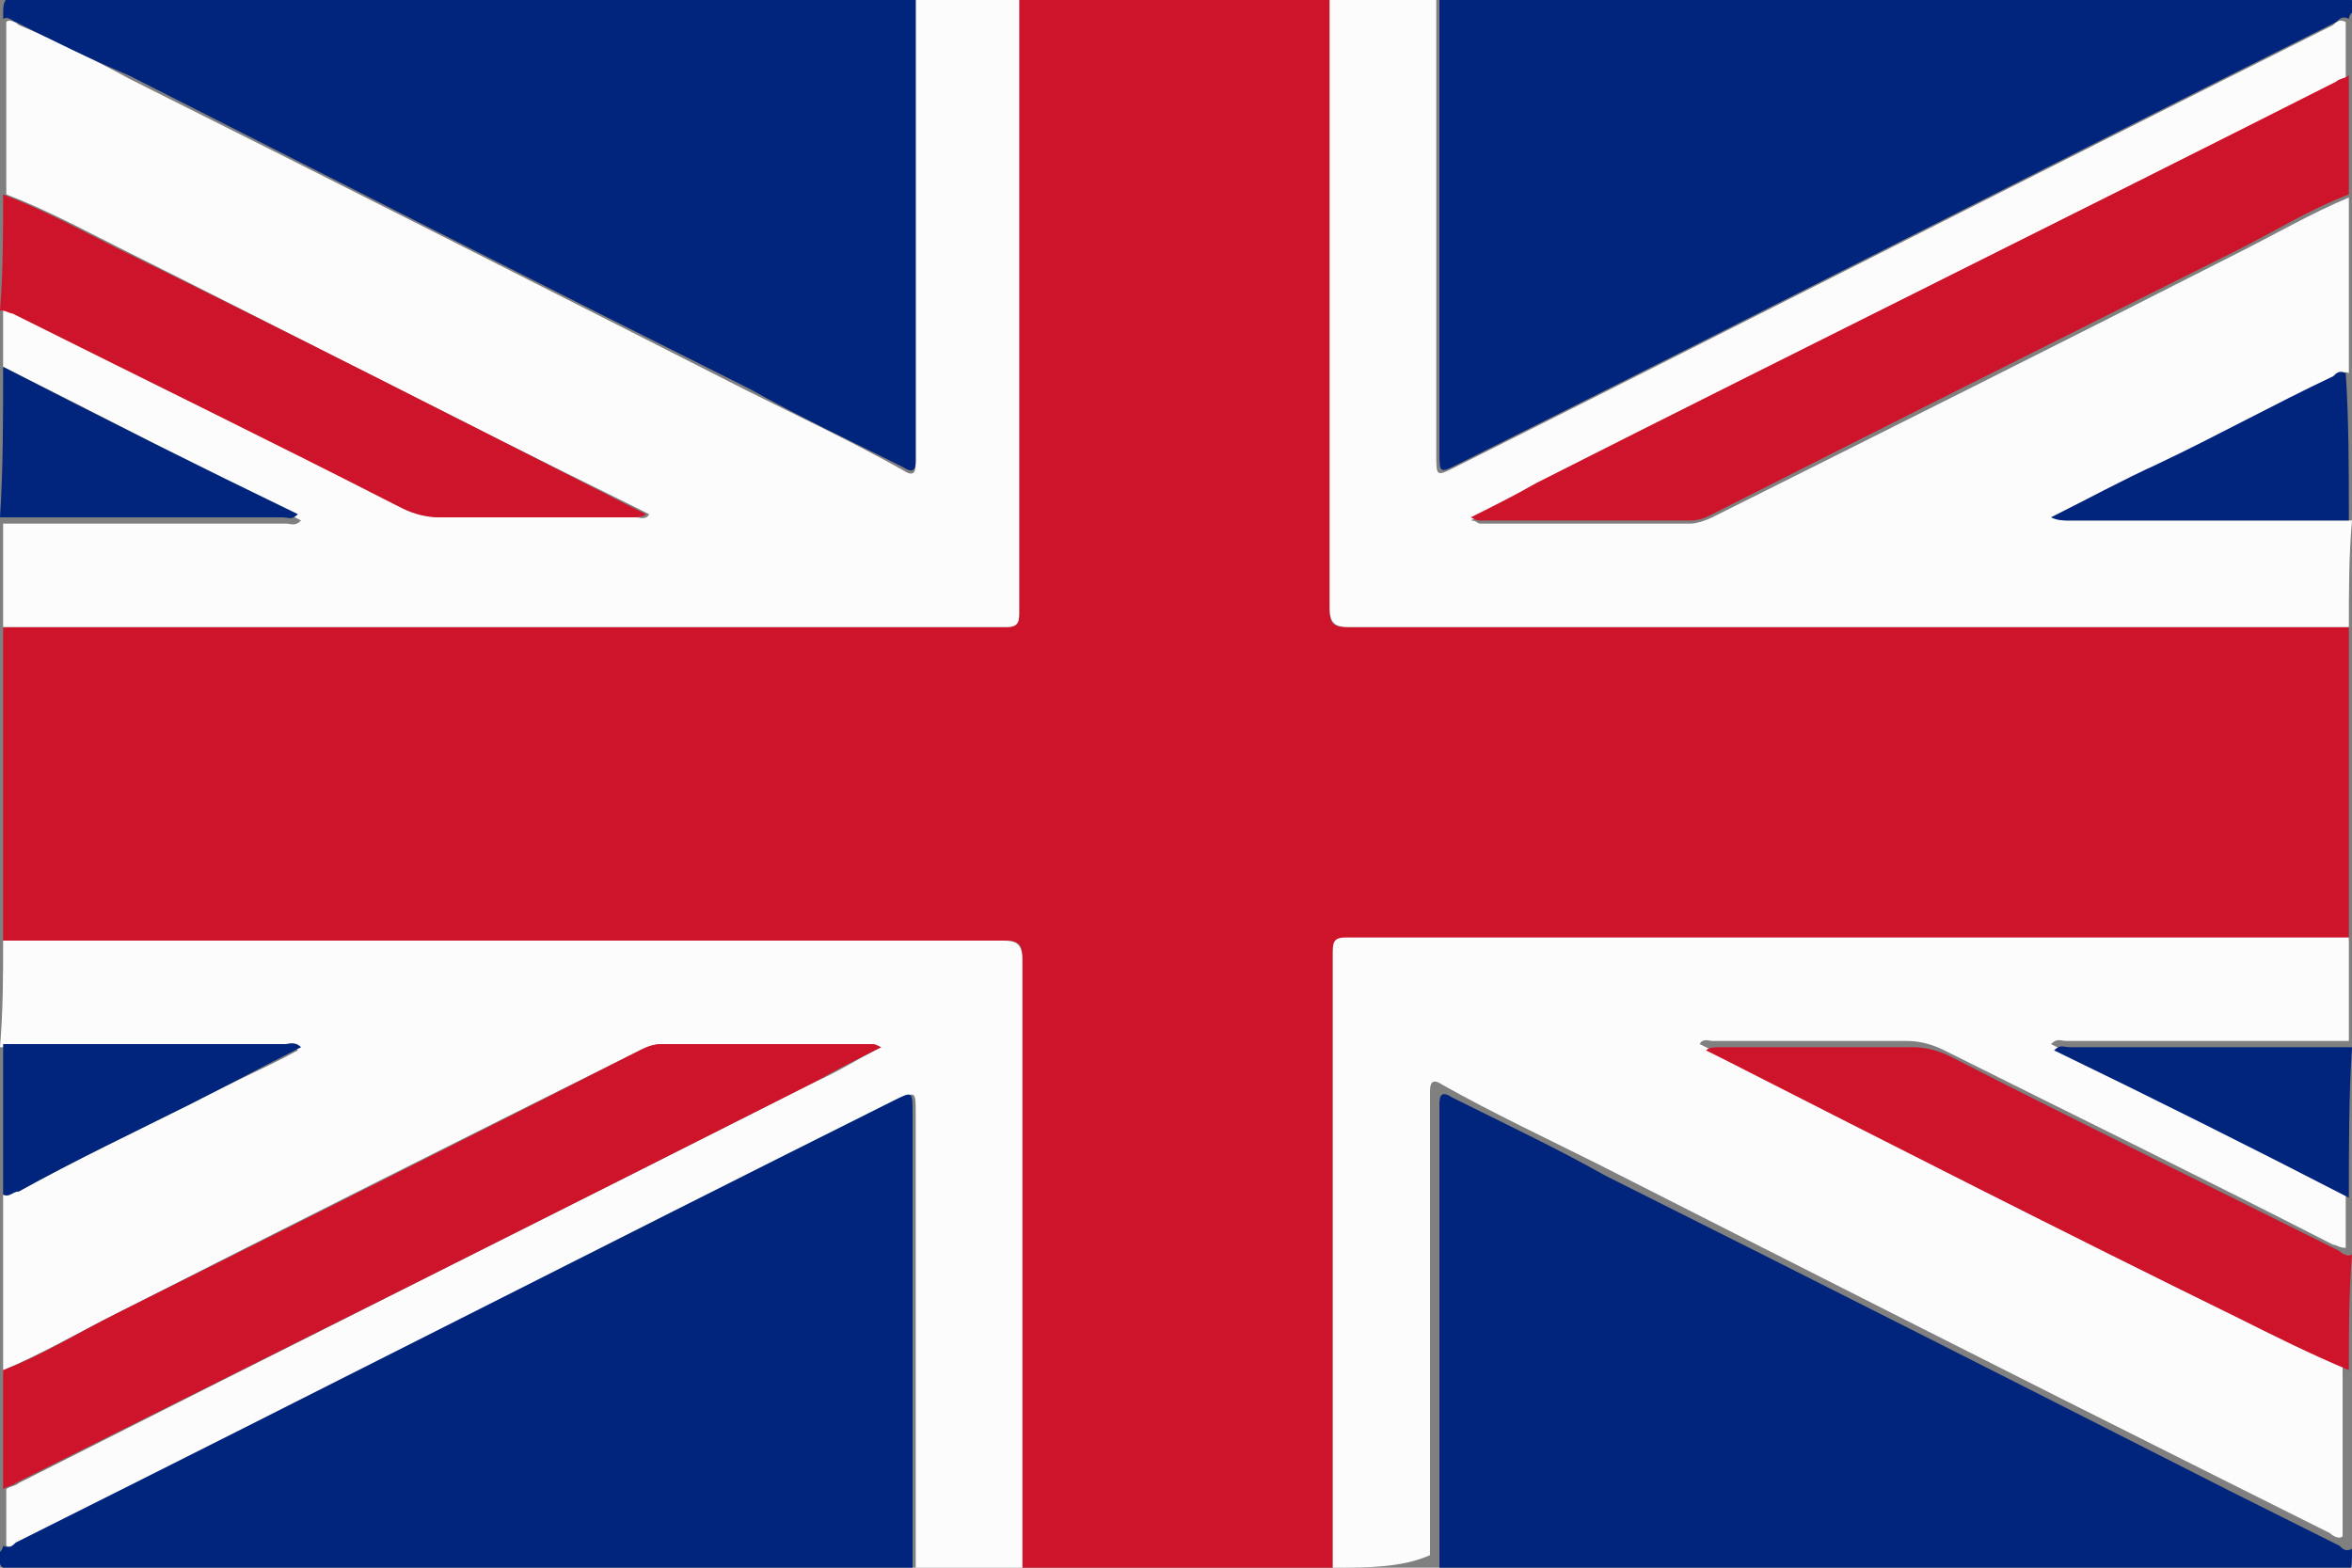 <?xml version="1.0" encoding="utf-8"?>
<!-- Generator: Adobe Illustrator 19.0.0, SVG Export Plug-In . SVG Version: 6.00 Build 0)  -->
<svg version="1.1" id="Слой_1" xmlns="http://www.w3.org/2000/svg" xmlns:xlink="http://www.w3.org/1999/xlink" x="0px" y="0px"
	 viewBox="-268 372 75 50" style="enable-background:new -268 372 75 50;" xml:space="preserve">
<rect x="-268" y="372" width="75" height="50" fill="#808080" stroke="none"/>
<style type="text/css">
	.st0{fill:#CE142B;}
	.st1{fill:#FDFCFD;}
	.st2{fill:#01257D;}
</style>
<g>
	<path class="st0" d="M-235.5,371.9c3.3,0,6.6,0,9.9,0c0,0.2,0,0.4,0,0.6c0,6.3,0,12.6,0,18.9c0,0.5,0.1,0.6,0.6,0.6
		c10.5,0,20.9,0,31.4,0c0.2,0,0.3,0,0.5,0c0,3.3,0,6.7,0,10c-0.1,0-0.1,0-0.2,0c-10.6,0-21.2,0-31.8,0c-0.4,0-0.4,0.2-0.4,0.5
		c0,6.3,0,12.6,0,19c0,0.2,0,0.4,0,0.6c-3.3,0-6.6,0-9.9,0c0-0.2,0-0.4,0-0.6c0-6.3,0-12.6,0-18.9c0-0.5-0.1-0.6-0.6-0.6
		c-10.5,0-20.9,0-31.4,0c-0.2,0-0.3,0-0.5,0c0-3.3,0-6.7,0-10c0.1,0,0.1,0,0.2,0c10.6,0,21.2,0,31.8,0c0.4,0,0.4-0.2,0.4-0.5
		c0-6.3,0-12.6,0-19C-235.5,372.2-235.5,372.1-235.5,371.9z"/>
	<path class="st1" d="M-235.5,371.9c0,0.2,0,0.4,0,0.6c0,6.3,0,12.6,0,19c0,0.3,0,0.5-0.4,0.5c-10.6,0-21.2,0-31.8,0
		c-0.1,0-0.1,0-0.2,0c0-1.1,0-2.2,0-3.3c0.2,0,0.3,0,0.5,0c2.8,0,5.6,0,8.5,0c0.2,0,0.3,0.1,0.5-0.1c-3.2-1.7-6.3-3.3-9.5-4.9
		c0-0.6,0-1.2,0-1.8c0.2,0,0.3,0.1,0.4,0.1c4.1,2.1,8.2,4.1,12.4,6.2c0.4,0.2,0.8,0.3,1.2,0.3c2.1,0,4.1,0,6.2,0
		c0.1,0,0.3,0.1,0.4-0.1c-0.2-0.1-0.4-0.2-0.6-0.3c-5.5-2.7-10.9-5.5-16.3-8.2c-1.2-0.6-2.3-1.2-3.6-1.7c0-1.8,0-3.7,0-5.5
		c0.1-0.1,0.3,0,0.4,0.1c1.2,0.5,2.4,1.1,3.5,1.7c6.6,3.3,13.3,6.7,19.8,10c1.6,0.8,3.3,1.6,4.9,2.5c0.3,0.2,0.4,0.1,0.4-0.2
		c0-0.6,0-1.3,0-1.9c0-4.3,0-8.6,0-12.9C-237.7,371.9-236.6,371.9-235.5,371.9z"/>
	<path class="st1" d="M-225.5,422c0-0.2,0-0.4,0-0.6c0-6.3,0-12.6,0-19c0-0.3,0-0.5,0.4-0.5c10.6,0,21.2,0,31.8,0c0.1,0,0.1,0,0.2,0
		c0,1.1,0,2.2,0,3.3c-0.2,0-0.3,0-0.5,0c-2.8,0-5.6,0-8.5,0c-0.2,0-0.3-0.1-0.5,0.1c3.2,1.6,6.3,3.2,9.4,4.7c0,0.6,0,1.2,0,1.8
		c-0.2,0-0.3-0.1-0.4-0.1c-4.1-2.1-8.2-4.1-12.4-6.2c-0.4-0.2-0.8-0.3-1.2-0.3c-2.1,0-4.1,0-6.2,0c-0.1,0-0.3-0.1-0.4,0.1
		c0.2,0.1,0.4,0.2,0.6,0.3c5.5,2.7,10.9,5.5,16.3,8.2c1.2,0.6,2.3,1.2,3.6,1.7c0,1.8,0,3.7,0,5.5c-0.1,0.1-0.3,0-0.4-0.1
		c-1.2-0.6-2.4-1.2-3.6-1.8c-6.6-3.3-13.3-6.7-19.8-10c-1.6-0.8-3.3-1.6-4.9-2.5c-0.3-0.2-0.4-0.1-0.4,0.2c0,0.6,0,1.3,0,1.9
		c0,4.3,0,8.6,0,12.9C-223.3,422-224.4,422-225.5,422z"/>
	<path class="st1" d="M-193.1,392c-0.2,0-0.3,0-0.5,0c-10.5,0-20.9,0-31.4,0c-0.4,0-0.6-0.1-0.6-0.6c0-6.3,0-12.6,0-18.9
		c0-0.2,0-0.4,0-0.6c1.1,0,2.2,0,3.4,0c0,0.2,0,0.4,0,0.6c0,4.7,0,9.3,0,14c0,0.7,0,0.7,0.6,0.4c9.4-4.7,18.6-9.4,28-14.1
		c0.1-0.1,0.2-0.2,0.4-0.1c0,0.6,0,1.2,0,1.8c-0.1,0.1-0.3,0.1-0.4,0.2c-8.4,4.3-16.9,8.5-25.4,12.8c-0.7,0.3-1.3,0.7-2.1,1.1
		c0.2,0,0.2,0.1,0.3,0.1c2.2,0,4.5,0,6.7,0c0.2,0,0.5-0.1,0.7-0.2c5.6-2.8,11.2-5.6,16.7-8.4c1.2-0.6,2.4-1.3,3.6-1.8
		c0,1.9,0,3.8,0,5.6c-0.2-0.1-0.3,0.1-0.4,0.1c-1.9,0.9-3.7,1.9-5.6,2.8c-1.1,0.6-2.3,1.1-3.4,1.7c0.2,0.1,0.3,0.1,0.5,0.1
		c2.8,0,5.6,0,8.5,0c0.2,0,0.3,0,0.5,0C-193.1,389.7-193.1,390.9-193.1,392z"/>
	<path class="st1" d="M-267.9,402c0.2,0,0.3,0,0.5,0c10.5,0,20.9,0,31.4,0c0.4,0,0.6,0.1,0.6,0.6c0,6.3,0,12.6,0,18.9
		c0,0.2,0,0.4,0,0.6c-1.1,0-2.2,0-3.4,0c0-0.2,0-0.4,0-0.6c0-4.7,0-9.3,0-14c0-0.7,0-0.7-0.6-0.4c-9.4,4.7-18.6,9.4-28,14.1
		c-0.1,0.1-0.2,0.2-0.4,0.1c0-0.6,0-1.2,0-1.8c0.1-0.1,0.3-0.1,0.4-0.2c8.5-4.3,16.9-8.5,25.4-12.8c0.7-0.3,1.3-0.7,2.1-1.1
		c-0.2,0-0.2-0.1-0.3-0.1c-2.2,0-4.5,0-6.7,0c-0.2,0-0.5,0.1-0.7,0.2c-5.6,2.8-11.2,5.6-16.7,8.4c-1.2,0.6-2.4,1.3-3.6,1.8
		c0-1.9,0-3.8,0-5.6c0.2,0.1,0.3-0.1,0.5-0.1c1.8-1,3.7-1.9,5.5-2.8c1.1-0.6,2.3-1.1,3.4-1.7c-0.2-0.2-0.3-0.1-0.5-0.1
		c-2.8,0-5.6,0-8.5,0c-0.2,0-0.3,0-0.5,0C-267.9,404.2-267.9,403.1-267.9,402z"/>
	<path class="st2" d="M-238.8,371.9c0,4.3,0,8.6,0,12.9c0,0.6,0,1.3,0,1.9c0,0.3-0.1,0.4-0.4,0.2c-1.6-0.8-3.3-1.6-4.9-2.5
		c-6.6-3.3-13.3-6.7-19.8-10c-1.2-0.5-2.4-1.1-3.6-1.7c-0.1,0-0.2-0.2-0.4-0.1c0-0.7,0-0.7,0.8-0.7
		C-257.7,371.9-248.2,371.9-238.8,371.9z"/>
	<path class="st2" d="M-193.1,372.6c-0.2-0.1-0.3,0-0.4,0.1c-9.4,4.7-18.6,9.4-28,14.1c-0.6,0.3-0.6,0.3-0.6-0.4c0-4.7,0-9.3,0-14
		c0-0.2,0-0.4,0-0.6c9.5,0,19,0,28.5,0c0.5,0,0.7,0.1,0.6,0.6C-193.1,372.5-193.1,372.6-193.1,372.6z"/>
	<path class="st2" d="M-267.9,421.3c0.2,0.1,0.3,0,0.4-0.1c9.4-4.7,18.6-9.4,28-14.1c0.6-0.3,0.6-0.3,0.6,0.4c0,4.7,0,9.3,0,14
		c0,0.2,0,0.4,0,0.6c-9.5,0-19,0-28.5,0c-0.5,0-0.7-0.1-0.6-0.6C-267.9,421.4-267.9,421.3-267.9,421.3z"/>
	<path class="st2" d="M-222.1,422c0-4.3,0-8.6,0-12.9c0-0.6,0-1.3,0-1.9c0-0.3,0.1-0.4,0.4-0.2c1.6,0.8,3.3,1.6,4.9,2.5
		c6.6,3.3,13.3,6.7,19.8,10c1.2,0.6,2.4,1.2,3.6,1.8c0.1,0.1,0.2,0.2,0.4,0.1c0,0.8,0,0.8-0.7,0.8C-203.3,422-212.8,422-222.1,422z"
		/>
	<path class="st0" d="M-193.1,378.2c-1.3,0.5-2.4,1.2-3.6,1.8c-5.6,2.8-11.2,5.6-16.7,8.4c-0.2,0.1-0.4,0.2-0.7,0.2
		c-2.2,0-4.5,0-6.7,0c-0.1,0-0.1,0-0.3-0.1c0.8-0.4,1.4-0.7,2.1-1.1c8.5-4.3,17-8.5,25.5-12.8c0.1-0.1,0.3-0.1,0.4-0.2
		C-193.1,375.7-193.1,376.9-193.1,378.2z"/>
	<path class="st0" d="M-267.9,415.7c1.3-0.5,2.4-1.2,3.6-1.8c5.6-2.8,11.2-5.6,16.7-8.4c0.2-0.1,0.4-0.2,0.7-0.2c2.2,0,4.5,0,6.7,0
		c0.1,0,0.1,0,0.3,0.1c-0.8,0.4-1.4,0.7-2.1,1.1c-8.5,4.3-16.9,8.5-25.5,12.8c-0.1,0.1-0.3,0.1-0.4,0.2
		C-267.9,418.2-267.9,417-267.9,415.7z"/>
	<path class="st0" d="M-267.9,378.2c1.3,0.5,2.4,1.1,3.6,1.7c5.5,2.7,11,5.5,16.3,8.2c0.2,0.1,0.4,0.2,0.6,0.3
		c-0.1,0.1-0.3,0.1-0.4,0.1c-2.1,0-4.1,0-6.2,0c-0.4,0-0.8-0.1-1.2-0.3c-4.1-2.1-8.2-4.1-12.4-6.2c-0.1,0-0.2-0.1-0.4-0.1
		C-267.9,380.7-267.9,379.4-267.9,378.2z"/>
	<path class="st0" d="M-193.1,415.7c-1.2-0.5-2.4-1.1-3.6-1.7c-5.5-2.7-11-5.5-16.3-8.2c-0.2-0.1-0.4-0.2-0.6-0.3
		c0.1-0.1,0.3-0.1,0.4-0.1c2.1,0,4.1,0,6.2,0c0.4,0,0.8,0.1,1.2,0.3c4.1,2.1,8.2,4.1,12.4,6.2c0.1,0.1,0.3,0.2,0.4,0.1
		C-193.1,413.2-193.1,414.5-193.1,415.7z"/>
	<path class="st2" d="M-267.9,383.7c3.1,1.6,6.3,3.2,9.4,4.7c-0.2,0.2-0.3,0.1-0.5,0.1c-2.8,0-5.6,0-8.5,0c-0.2,0-0.3,0-0.5,0
		C-267.9,387-267.9,385.3-267.9,383.7z"/>
	<path class="st2" d="M-193.1,410.2c-3.1-1.6-6.3-3.2-9.4-4.7c0.2-0.2,0.3-0.1,0.5-0.1c2.8,0,5.6,0,8.5,0c0.2,0,0.3,0,0.5,0
		C-193.1,406.9-193.1,408.6-193.1,410.2z"/>
	<path class="st2" d="M-193.1,388.6c-0.2,0-0.3,0-0.5,0c-2.8,0-5.6,0-8.5,0c-0.1,0-0.3,0-0.5-0.1c1.2-0.6,2.3-1.2,3.4-1.7
		c1.9-0.9,3.7-1.9,5.6-2.8c0.1-0.1,0.2-0.2,0.4-0.1C-193.1,385.4-193.1,387-193.1,388.6z"/>
	<path class="st2" d="M-267.9,405.3c0.2,0,0.3,0,0.5,0c2.8,0,5.6,0,8.5,0c0.1,0,0.3-0.1,0.5,0.1c-1.2,0.6-2.3,1.2-3.5,1.8
		c-1.8,0.9-3.7,1.8-5.5,2.8c-0.2,0-0.3,0.2-0.5,0.1C-267.9,408.5-267.9,406.9-267.9,405.3z"/>
</g>
</svg>
